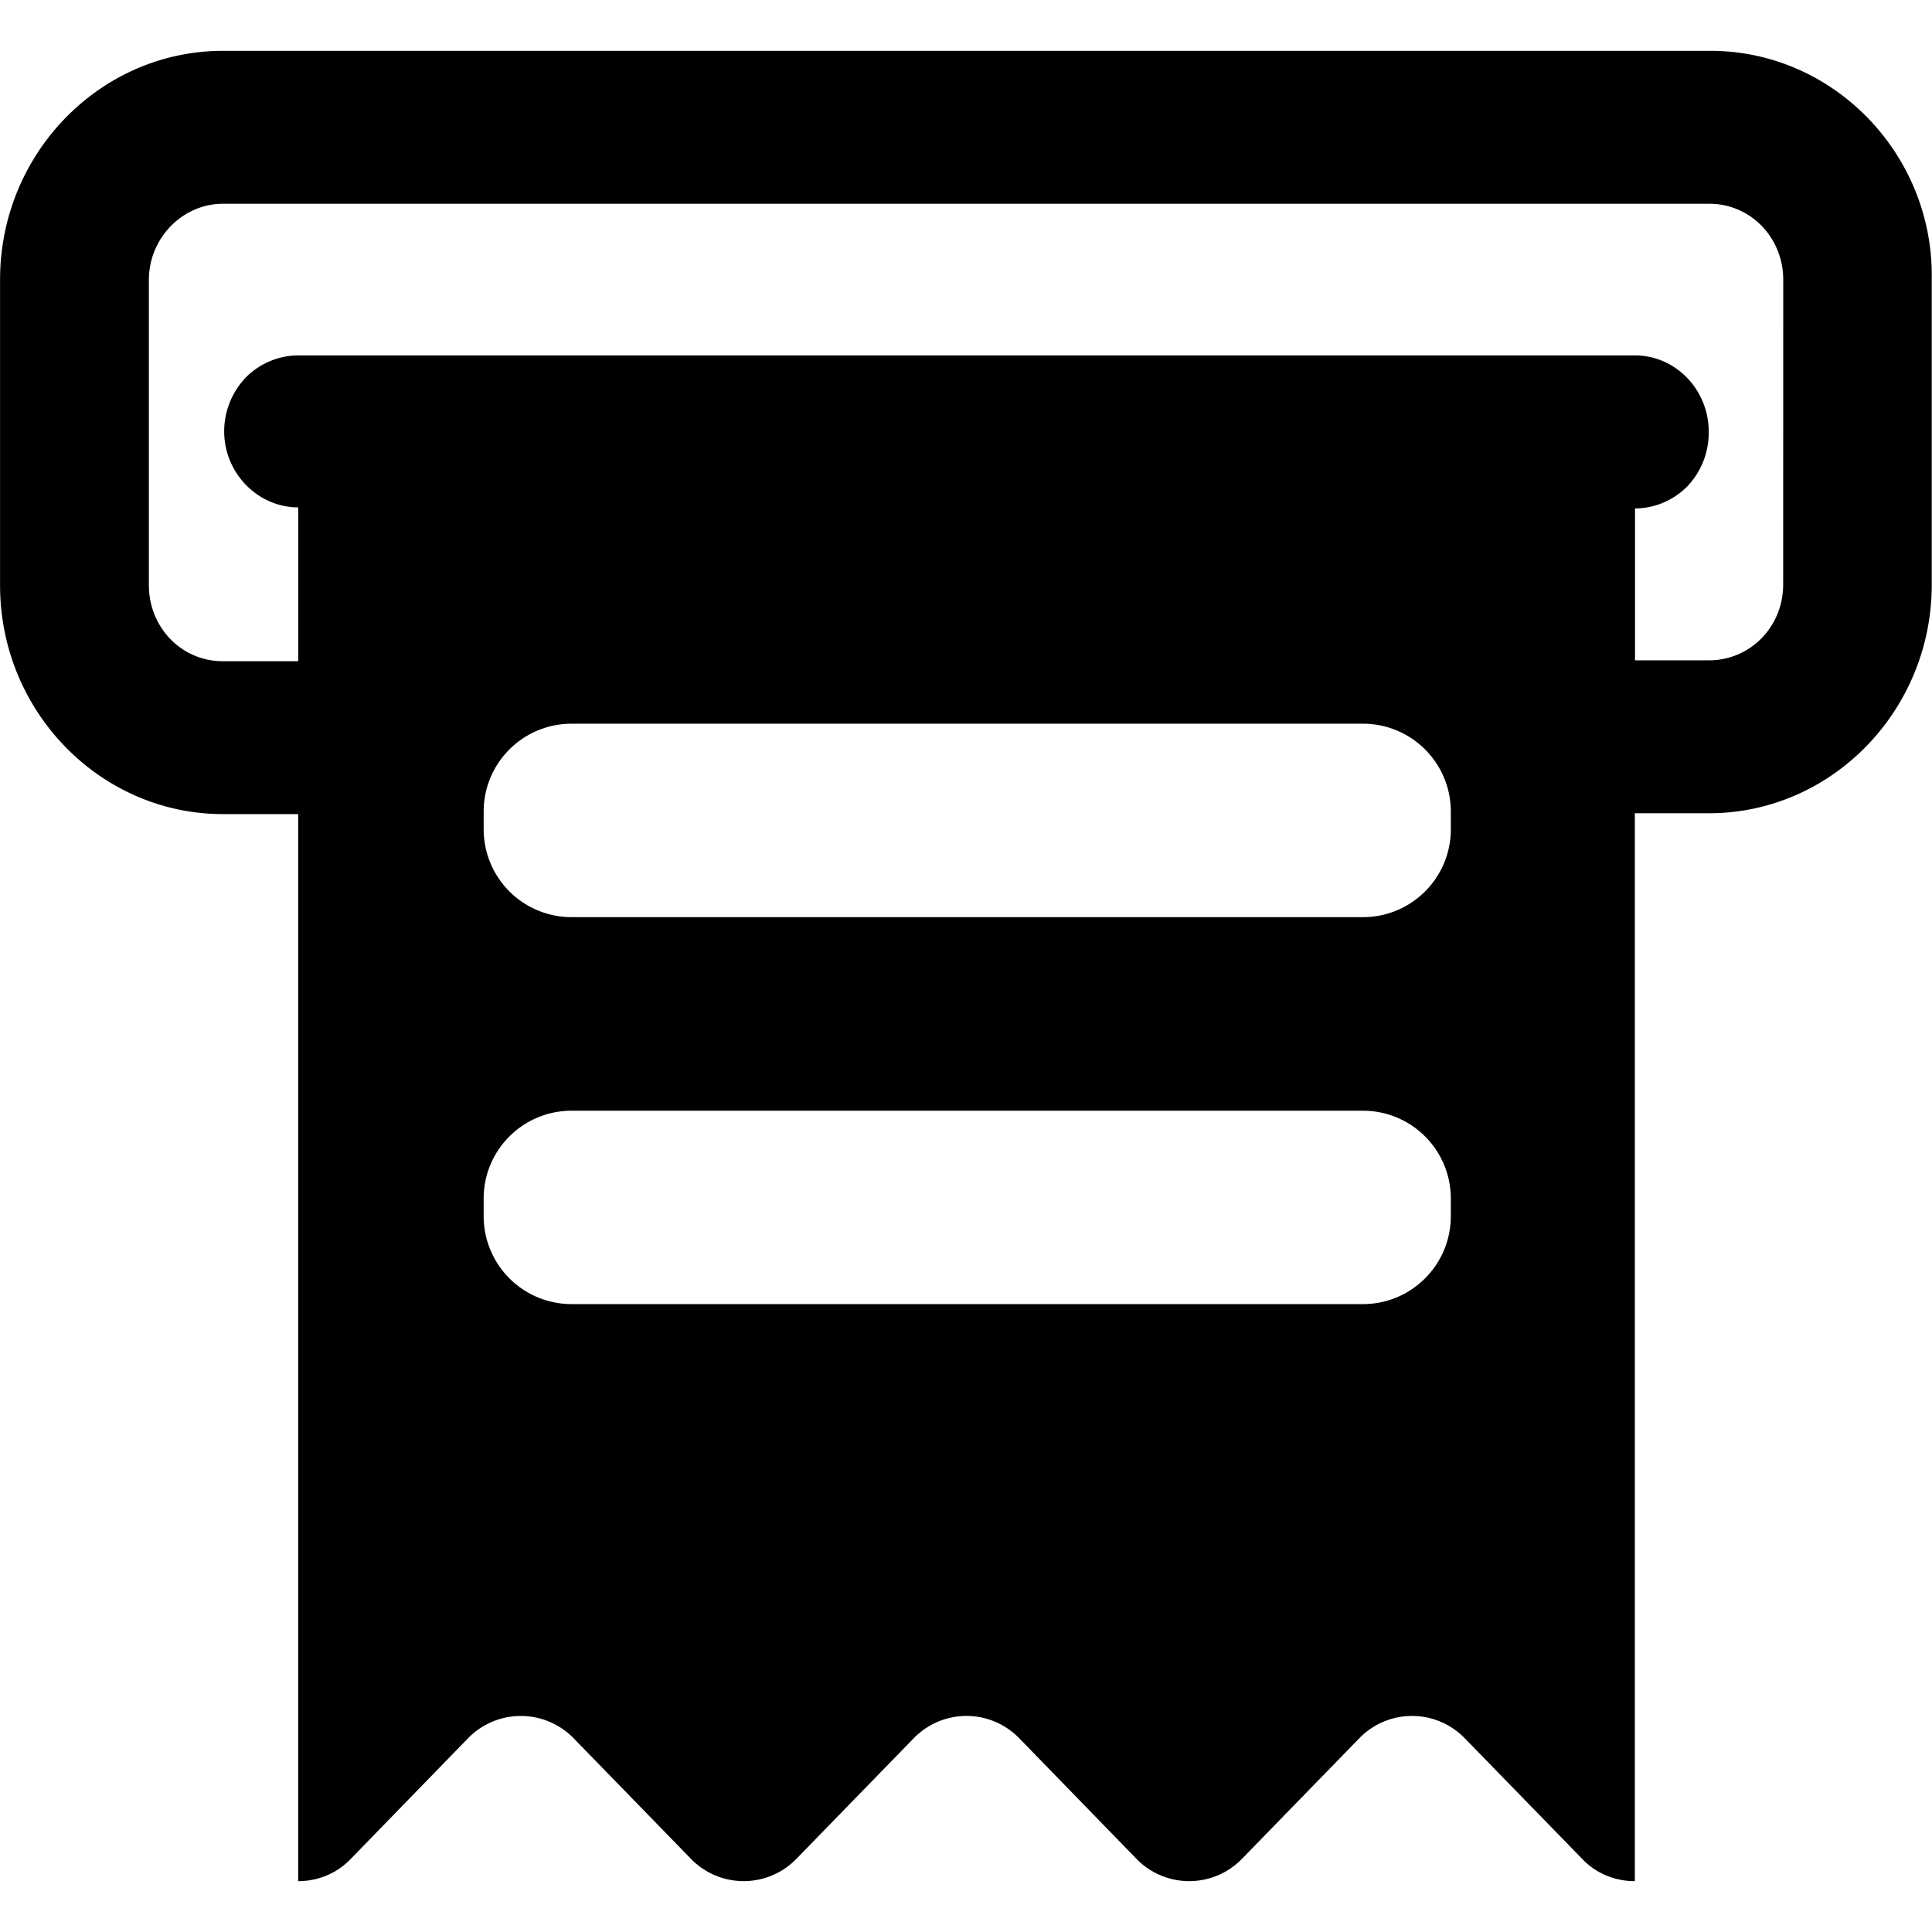 <svg xmlns="http://www.w3.org/2000/svg" viewBox="0 0 32 32"><path d="M28.331.842H3.693C1.656.842.001 2.546.001 4.63v5.067c0 2.088 1.66 3.787 3.692 3.787h1.246v17.674c.312 0 .631-.119.867-.365l1.951-2.007a1.22 1.22 0 0 1 1.739 0l1.953 2.007a1.217 1.217 0 0 0 1.737 0l1.953-2.007a1.218 1.218 0 0 1 1.738 0l1.951 2.007a1.218 1.218 0 0 0 1.738 0l1.953-2.007a1.217 1.217 0 0 1 1.737 0l1.954 2.007c.234.246.553.365.868.365V13.47h1.228c2.035 0 3.69-1.703 3.69-3.787V4.611c.026-2.065-1.634-3.769-3.665-3.769zM24.03 20.143c0 .805-.651 1.457-1.456 1.457H9.468a1.456 1.456 0 0 1-1.457-1.457v-.291c0-.804.651-1.455 1.457-1.455h13.106c.805 0 1.456.651 1.456 1.455v.291zm0-6.407c0 .803-.651 1.455-1.456 1.455H9.468a1.456 1.456 0 0 1-1.457-1.455v-.293c0-.805.651-1.456 1.457-1.456h13.106c.805 0 1.456.651 1.456 1.456v.293zm5.505-4.057c0 .71-.554 1.258-1.226 1.258h-1.228V8.421c.336 0 .647-.143.867-.366a1.29 1.29 0 0 0 .354-.892c.006-.706-.549-1.276-1.22-1.276H4.939c-.336 0-.651.144-.868.366a1.292 1.292 0 0 0-.358.892c0 .688.555 1.259 1.227 1.259v2.548H3.693c-.694 0-1.227-.567-1.227-1.258v-5.06c0-.688.555-1.259 1.227-1.259h24.618c.691 0 1.225.567 1.225 1.259l-.001 5.045z"/></svg>